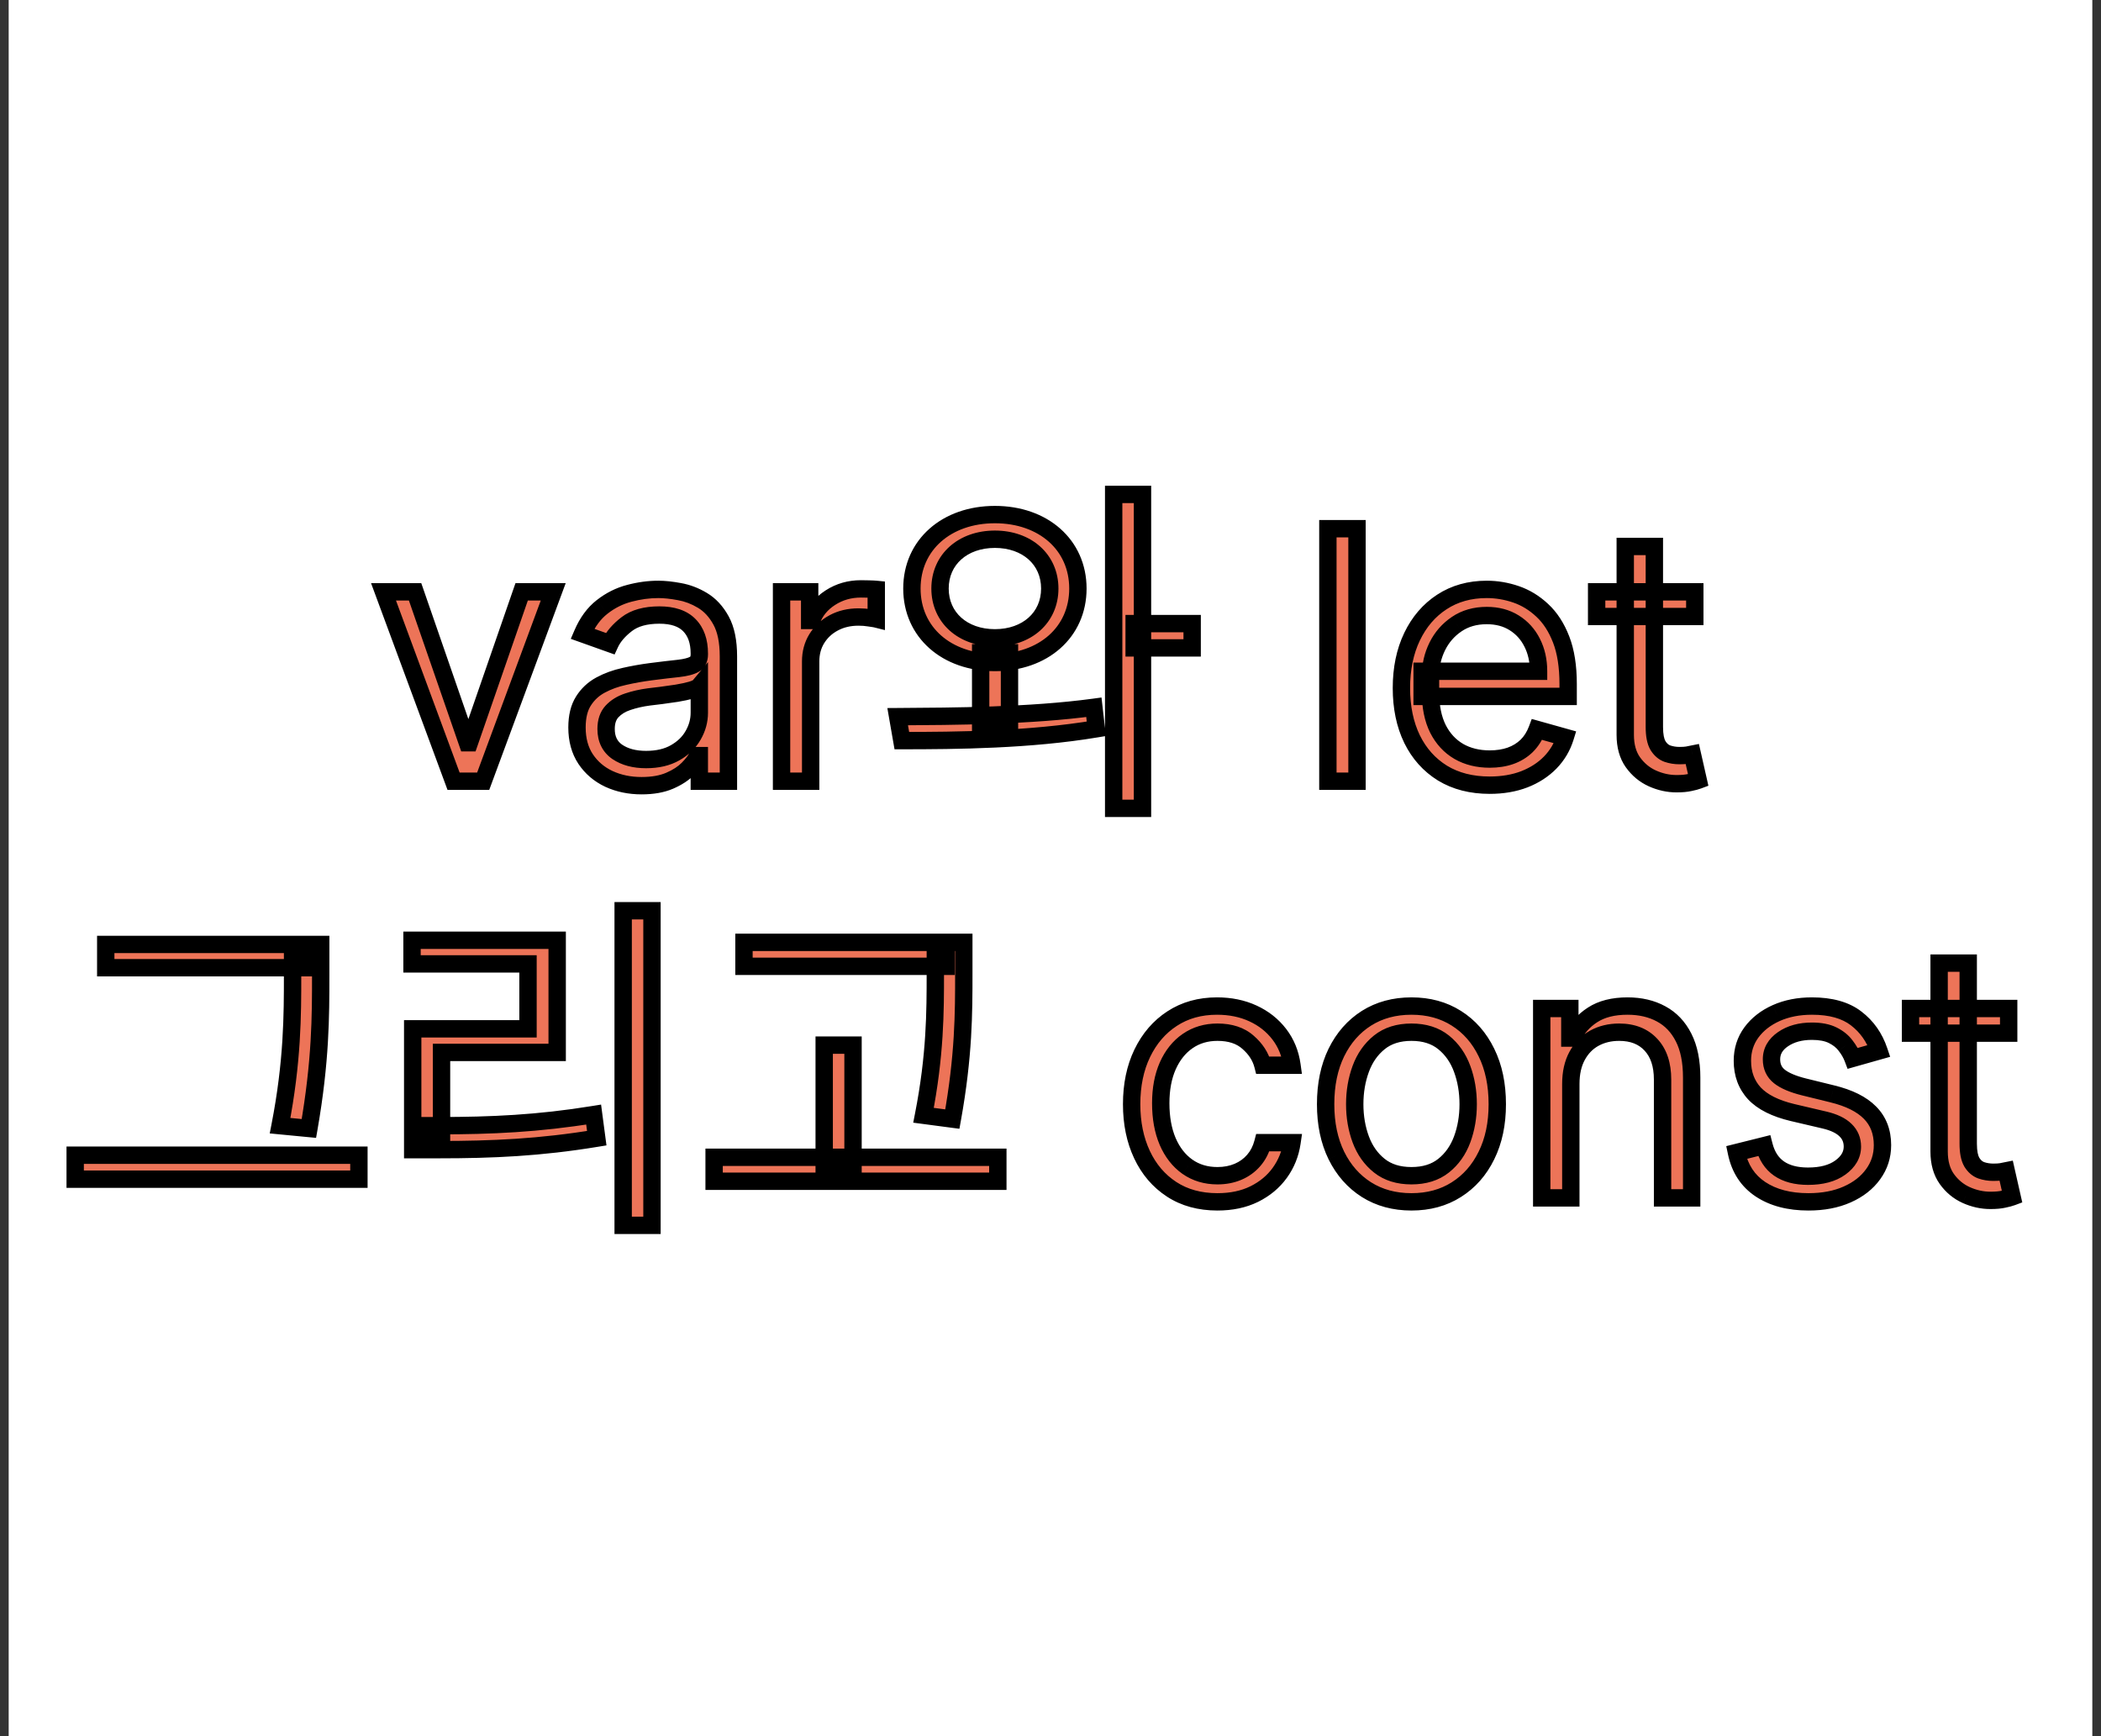 <svg width="121" height="100" viewBox="0 0 121 100" fill="none" xmlns="http://www.w3.org/2000/svg">
<rect x="0" y="0" width="121" height="100" fill="#333333" stroke="none"/>
<path d="M0.5 0H120.5V100H0.5V0Z" fill="white"/>
<mask id="path-2-outside-1_150_20" maskUnits="userSpaceOnUse" x="3" y="27" width="114" height="45" fill="black">
<rect fill="white" x="3" y="27" width="114" height="45"/>
<path d="M31.861 34.091L27.827 45H26.122L22.088 34.091H23.906L26.918 42.784H27.031L30.043 34.091H31.861ZM36.951 45.256C36.26 45.256 35.633 45.126 35.069 44.865C34.506 44.6 34.058 44.219 33.727 43.722C33.395 43.22 33.23 42.614 33.23 41.903C33.23 41.278 33.353 40.772 33.599 40.383C33.845 39.99 34.174 39.683 34.586 39.46C34.998 39.238 35.453 39.072 35.95 38.963C36.452 38.849 36.956 38.76 37.463 38.693C38.126 38.608 38.663 38.544 39.075 38.501C39.492 38.454 39.795 38.376 39.984 38.267C40.178 38.158 40.275 37.969 40.275 37.699V37.642C40.275 36.941 40.084 36.397 39.7 36.008C39.321 35.62 38.746 35.426 37.974 35.426C37.174 35.426 36.547 35.601 36.092 35.952C35.637 36.302 35.318 36.676 35.133 37.074L33.542 36.506C33.826 35.843 34.205 35.327 34.679 34.957C35.157 34.583 35.678 34.323 36.241 34.176C36.809 34.025 37.368 33.949 37.917 33.949C38.268 33.949 38.67 33.992 39.125 34.077C39.584 34.157 40.027 34.325 40.453 34.581C40.884 34.837 41.241 35.222 41.525 35.739C41.809 36.255 41.951 36.946 41.951 37.812V45H40.275V43.523H40.19C40.076 43.76 39.887 44.013 39.622 44.283C39.357 44.553 39.004 44.782 38.564 44.972C38.123 45.161 37.586 45.256 36.951 45.256ZM37.207 43.75C37.87 43.75 38.429 43.62 38.883 43.359C39.342 43.099 39.688 42.763 39.92 42.351C40.157 41.939 40.275 41.506 40.275 41.051V39.517C40.204 39.602 40.048 39.68 39.806 39.751C39.57 39.818 39.295 39.877 38.983 39.929C38.675 39.976 38.374 40.019 38.081 40.057C37.792 40.09 37.557 40.118 37.377 40.142C36.942 40.199 36.535 40.291 36.156 40.419C35.782 40.542 35.479 40.729 35.247 40.98C35.02 41.226 34.906 41.562 34.906 41.989C34.906 42.571 35.121 43.011 35.552 43.31C35.988 43.603 36.539 43.75 37.207 43.75ZM45.011 45V34.091H46.63V35.739H46.744C46.943 35.199 47.302 34.761 47.823 34.425C48.344 34.089 48.931 33.92 49.584 33.92C49.708 33.92 49.861 33.923 50.046 33.928C50.231 33.932 50.37 33.939 50.465 33.949V35.653C50.408 35.639 50.278 35.618 50.075 35.59C49.876 35.556 49.665 35.54 49.443 35.54C48.912 35.54 48.439 35.651 48.022 35.874C47.61 36.091 47.283 36.394 47.042 36.783C46.805 37.166 46.687 37.604 46.687 38.097V45H45.011ZM56.478 37.6H58.138V41.92H56.478V37.6ZM57.298 29.64C60.078 29.64 62.078 31.38 62.078 33.9C62.078 36.42 60.078 38.16 57.298 38.16C54.518 38.16 52.518 36.42 52.518 33.9C52.518 31.38 54.518 29.64 57.298 29.64ZM57.298 31.06C55.458 31.06 54.138 32.22 54.138 33.9C54.138 35.58 55.458 36.74 57.298 36.74C59.138 36.74 60.458 35.58 60.458 33.9C60.458 32.22 59.138 31.06 57.298 31.06ZM64.138 28.48H65.798V46.56H64.138V28.48ZM65.318 35.92H68.658V37.32H65.318V35.92ZM51.938 42.66L51.698 41.28C54.958 41.26 59.318 41.24 62.998 40.74L63.138 41.98C59.318 42.62 55.098 42.66 51.938 42.66ZM78.152 30.454V45H76.475V30.454H78.152ZM85.796 45.227C84.744 45.227 83.838 44.995 83.075 44.531C82.318 44.062 81.733 43.409 81.321 42.571C80.914 41.728 80.71 40.748 80.71 39.631C80.71 38.513 80.914 37.528 81.321 36.676C81.733 35.819 82.306 35.151 83.04 34.673C83.778 34.19 84.64 33.949 85.625 33.949C86.193 33.949 86.754 34.044 87.308 34.233C87.862 34.422 88.367 34.73 88.821 35.156C89.276 35.578 89.638 36.136 89.908 36.832C90.178 37.528 90.312 38.385 90.312 39.403V40.114H81.903V38.665H88.608C88.608 38.049 88.485 37.5 88.239 37.017C87.997 36.534 87.651 36.153 87.202 35.874C86.757 35.594 86.231 35.455 85.625 35.455C84.957 35.455 84.38 35.62 83.892 35.952C83.409 36.278 83.037 36.705 82.777 37.23C82.517 37.756 82.386 38.319 82.386 38.92V39.886C82.386 40.71 82.528 41.409 82.812 41.981C83.101 42.55 83.501 42.983 84.013 43.281C84.524 43.575 85.118 43.722 85.796 43.722C86.236 43.722 86.633 43.66 86.989 43.537C87.349 43.409 87.659 43.22 87.919 42.969C88.18 42.713 88.381 42.396 88.523 42.017L90.142 42.472C89.972 43.021 89.685 43.504 89.283 43.92C88.88 44.332 88.383 44.654 87.791 44.886C87.199 45.114 86.534 45.227 85.796 45.227ZM97.606 34.091V35.511H91.953V34.091H97.606ZM93.601 31.477H95.277V41.875C95.277 42.349 95.346 42.704 95.483 42.94C95.625 43.172 95.805 43.329 96.023 43.409C96.245 43.485 96.48 43.523 96.726 43.523C96.91 43.523 97.062 43.513 97.18 43.494C97.299 43.471 97.394 43.452 97.465 43.438L97.805 44.943C97.692 44.986 97.533 45.028 97.329 45.071C97.126 45.118 96.868 45.142 96.555 45.142C96.082 45.142 95.618 45.04 95.163 44.837C94.713 44.633 94.34 44.323 94.041 43.906C93.748 43.49 93.601 42.964 93.601 42.33V31.477ZM6.09 54.4H17.73V55.74H6.09V54.4ZM4.33 66.54H20.67V67.92H4.33V66.54ZM16.85 54.4H18.47V56.2C18.47 58.52 18.47 61.1 17.79 65L16.13 64.84C16.85 61.14 16.85 58.44 16.85 56.2V54.4ZM35.889 52.46H37.548V70.58H35.889V52.46ZM23.768 64.84H25.268C28.288 64.84 30.988 64.72 34.188 64.2L34.368 65.56C31.088 66.1 28.369 66.22 25.268 66.22H23.768V64.84ZM23.729 54.16H32.089V60.62H25.428V65.36H23.768V59.26H30.409V55.52H23.729V54.16ZM42.847 54.28H54.487V55.66H42.847V54.28ZM41.127 66.66H57.467V68.04H41.127V66.66ZM47.467 60.2H49.127V67.34H47.467V60.2ZM53.867 54.28H55.507V56.08C55.507 58.32 55.507 60.8 54.847 64.46L53.187 64.24C53.867 60.78 53.867 58.24 53.867 56.08V54.28ZM70.116 69.227C69.094 69.227 68.213 68.986 67.474 68.503C66.736 68.02 66.167 67.355 65.77 66.507C65.372 65.66 65.173 64.691 65.173 63.602C65.173 62.494 65.377 61.517 65.784 60.669C66.196 59.817 66.769 59.151 67.503 58.673C68.241 58.19 69.103 57.949 70.088 57.949C70.855 57.949 71.546 58.091 72.162 58.375C72.777 58.659 73.281 59.057 73.674 59.568C74.067 60.08 74.311 60.676 74.406 61.358H72.73C72.602 60.861 72.318 60.42 71.878 60.037C71.442 59.649 70.855 59.455 70.116 59.455C69.463 59.455 68.89 59.625 68.397 59.966C67.91 60.302 67.529 60.778 67.254 61.394C66.984 62.004 66.849 62.722 66.849 63.545C66.849 64.388 66.982 65.122 67.247 65.747C67.517 66.372 67.896 66.858 68.383 67.203C68.876 67.549 69.453 67.722 70.116 67.722C70.552 67.722 70.947 67.646 71.302 67.494C71.657 67.343 71.958 67.125 72.204 66.841C72.451 66.557 72.626 66.216 72.73 65.818H74.406C74.311 66.462 74.077 67.042 73.703 67.558C73.334 68.07 72.844 68.477 72.233 68.78C71.627 69.078 70.921 69.227 70.116 69.227ZM81.288 69.227C80.303 69.227 79.439 68.993 78.696 68.524C77.957 68.055 77.38 67.4 76.963 66.557C76.551 65.714 76.345 64.729 76.345 63.602C76.345 62.466 76.551 61.474 76.963 60.626C77.38 59.779 77.957 59.121 78.696 58.652C79.439 58.183 80.303 57.949 81.288 57.949C82.273 57.949 83.135 58.183 83.873 58.652C84.617 59.121 85.194 59.779 85.606 60.626C86.023 61.474 86.231 62.466 86.231 63.602C86.231 64.729 86.023 65.714 85.606 66.557C85.194 67.4 84.617 68.055 83.873 68.524C83.135 68.993 82.273 69.227 81.288 69.227ZM81.288 67.722C82.036 67.722 82.652 67.53 83.135 67.146C83.618 66.763 83.975 66.258 84.207 65.633C84.439 65.008 84.555 64.331 84.555 63.602C84.555 62.873 84.439 62.194 84.207 61.564C83.975 60.934 83.618 60.425 83.135 60.037C82.652 59.649 82.036 59.455 81.288 59.455C80.54 59.455 79.924 59.649 79.442 60.037C78.959 60.425 78.601 60.934 78.369 61.564C78.137 62.194 78.021 62.873 78.021 63.602C78.021 64.331 78.137 65.008 78.369 65.633C78.601 66.258 78.959 66.763 79.442 67.146C79.924 67.53 80.54 67.722 81.288 67.722ZM90.466 62.438V69H88.79V58.091H90.409V59.795H90.551C90.807 59.242 91.195 58.796 91.716 58.46C92.237 58.119 92.909 57.949 93.733 57.949C94.472 57.949 95.118 58.1 95.672 58.403C96.226 58.702 96.657 59.156 96.965 59.767C97.272 60.373 97.426 61.14 97.426 62.068V69H95.75V62.182C95.75 61.325 95.528 60.657 95.083 60.179C94.638 59.696 94.027 59.455 93.25 59.455C92.715 59.455 92.237 59.571 91.816 59.803C91.399 60.035 91.07 60.373 90.828 60.818C90.587 61.263 90.466 61.803 90.466 62.438ZM108.216 60.534L106.711 60.96C106.616 60.709 106.476 60.465 106.292 60.229C106.112 59.987 105.866 59.788 105.553 59.632C105.241 59.476 104.84 59.398 104.353 59.398C103.685 59.398 103.129 59.552 102.684 59.859C102.243 60.162 102.023 60.548 102.023 61.017C102.023 61.434 102.175 61.763 102.478 62.004C102.781 62.246 103.254 62.447 103.898 62.608L105.518 63.006C106.493 63.242 107.22 63.605 107.698 64.092C108.176 64.575 108.415 65.198 108.415 65.96C108.415 66.585 108.235 67.144 107.876 67.636C107.52 68.129 107.023 68.517 106.384 68.801C105.745 69.085 105.001 69.227 104.154 69.227C103.041 69.227 102.12 68.986 101.391 68.503C100.662 68.02 100.2 67.314 100.006 66.386L101.597 65.989C101.749 66.576 102.035 67.016 102.456 67.31C102.883 67.603 103.439 67.75 104.126 67.75C104.907 67.75 105.527 67.584 105.986 67.253C106.45 66.917 106.682 66.514 106.682 66.046C106.682 65.667 106.55 65.349 106.285 65.094C106.019 64.833 105.612 64.639 105.063 64.511L103.245 64.085C102.246 63.849 101.512 63.481 101.043 62.984C100.579 62.483 100.347 61.855 100.347 61.102C100.347 60.487 100.52 59.942 100.866 59.469C101.216 58.995 101.692 58.624 102.293 58.354C102.899 58.084 103.586 57.949 104.353 57.949C105.432 57.949 106.28 58.186 106.895 58.659C107.516 59.133 107.956 59.758 108.216 60.534ZM115.683 58.091V59.511H110.029V58.091H115.683ZM111.677 55.477H113.353V65.875C113.353 66.349 113.422 66.704 113.559 66.94C113.701 67.172 113.881 67.329 114.099 67.409C114.321 67.485 114.556 67.523 114.802 67.523C114.987 67.523 115.138 67.513 115.257 67.494C115.375 67.471 115.47 67.452 115.541 67.438L115.882 68.943C115.768 68.986 115.609 69.028 115.406 69.071C115.202 69.118 114.944 69.142 114.632 69.142C114.158 69.142 113.694 69.04 113.24 68.837C112.79 68.633 112.416 68.323 112.117 67.906C111.824 67.49 111.677 66.964 111.677 66.329V55.477Z"/>
</mask>
<path d="M31.861 34.091L27.827 45H26.122L22.088 34.091H23.906L26.918 42.784H27.031L30.043 34.091H31.861ZM36.951 45.256C36.26 45.256 35.633 45.126 35.069 44.865C34.506 44.6 34.058 44.219 33.727 43.722C33.395 43.22 33.23 42.614 33.23 41.903C33.23 41.278 33.353 40.772 33.599 40.383C33.845 39.99 34.174 39.683 34.586 39.46C34.998 39.238 35.453 39.072 35.95 38.963C36.452 38.849 36.956 38.76 37.463 38.693C38.126 38.608 38.663 38.544 39.075 38.501C39.492 38.454 39.795 38.376 39.984 38.267C40.178 38.158 40.275 37.969 40.275 37.699V37.642C40.275 36.941 40.084 36.397 39.7 36.008C39.321 35.62 38.746 35.426 37.974 35.426C37.174 35.426 36.547 35.601 36.092 35.952C35.637 36.302 35.318 36.676 35.133 37.074L33.542 36.506C33.826 35.843 34.205 35.327 34.679 34.957C35.157 34.583 35.678 34.323 36.241 34.176C36.809 34.025 37.368 33.949 37.917 33.949C38.268 33.949 38.67 33.992 39.125 34.077C39.584 34.157 40.027 34.325 40.453 34.581C40.884 34.837 41.241 35.222 41.525 35.739C41.809 36.255 41.951 36.946 41.951 37.812V45H40.275V43.523H40.19C40.076 43.76 39.887 44.013 39.622 44.283C39.357 44.553 39.004 44.782 38.564 44.972C38.123 45.161 37.586 45.256 36.951 45.256ZM37.207 43.75C37.87 43.75 38.429 43.62 38.883 43.359C39.342 43.099 39.688 42.763 39.92 42.351C40.157 41.939 40.275 41.506 40.275 41.051V39.517C40.204 39.602 40.048 39.68 39.806 39.751C39.57 39.818 39.295 39.877 38.983 39.929C38.675 39.976 38.374 40.019 38.081 40.057C37.792 40.09 37.557 40.118 37.377 40.142C36.942 40.199 36.535 40.291 36.156 40.419C35.782 40.542 35.479 40.729 35.247 40.98C35.02 41.226 34.906 41.562 34.906 41.989C34.906 42.571 35.121 43.011 35.552 43.31C35.988 43.603 36.539 43.75 37.207 43.75ZM45.011 45V34.091H46.63V35.739H46.744C46.943 35.199 47.302 34.761 47.823 34.425C48.344 34.089 48.931 33.92 49.584 33.92C49.708 33.92 49.861 33.923 50.046 33.928C50.231 33.932 50.37 33.939 50.465 33.949V35.653C50.408 35.639 50.278 35.618 50.075 35.59C49.876 35.556 49.665 35.54 49.443 35.54C48.912 35.54 48.439 35.651 48.022 35.874C47.61 36.091 47.283 36.394 47.042 36.783C46.805 37.166 46.687 37.604 46.687 38.097V45H45.011ZM56.478 37.6H58.138V41.92H56.478V37.6ZM57.298 29.64C60.078 29.64 62.078 31.38 62.078 33.9C62.078 36.42 60.078 38.16 57.298 38.16C54.518 38.16 52.518 36.42 52.518 33.9C52.518 31.38 54.518 29.64 57.298 29.64ZM57.298 31.06C55.458 31.06 54.138 32.22 54.138 33.9C54.138 35.58 55.458 36.74 57.298 36.74C59.138 36.74 60.458 35.58 60.458 33.9C60.458 32.22 59.138 31.06 57.298 31.06ZM64.138 28.48H65.798V46.56H64.138V28.48ZM65.318 35.92H68.658V37.32H65.318V35.92ZM51.938 42.66L51.698 41.28C54.958 41.26 59.318 41.24 62.998 40.74L63.138 41.98C59.318 42.62 55.098 42.66 51.938 42.66ZM78.152 30.454V45H76.475V30.454H78.152ZM85.796 45.227C84.744 45.227 83.838 44.995 83.075 44.531C82.318 44.062 81.733 43.409 81.321 42.571C80.914 41.728 80.71 40.748 80.71 39.631C80.71 38.513 80.914 37.528 81.321 36.676C81.733 35.819 82.306 35.151 83.04 34.673C83.778 34.19 84.64 33.949 85.625 33.949C86.193 33.949 86.754 34.044 87.308 34.233C87.862 34.422 88.367 34.73 88.821 35.156C89.276 35.578 89.638 36.136 89.908 36.832C90.178 37.528 90.312 38.385 90.312 39.403V40.114H81.903V38.665H88.608C88.608 38.049 88.485 37.5 88.239 37.017C87.997 36.534 87.651 36.153 87.202 35.874C86.757 35.594 86.231 35.455 85.625 35.455C84.957 35.455 84.38 35.62 83.892 35.952C83.409 36.278 83.037 36.705 82.777 37.23C82.517 37.756 82.386 38.319 82.386 38.92V39.886C82.386 40.71 82.528 41.409 82.812 41.981C83.101 42.55 83.501 42.983 84.013 43.281C84.524 43.575 85.118 43.722 85.796 43.722C86.236 43.722 86.633 43.66 86.989 43.537C87.349 43.409 87.659 43.22 87.919 42.969C88.18 42.713 88.381 42.396 88.523 42.017L90.142 42.472C89.972 43.021 89.685 43.504 89.283 43.92C88.88 44.332 88.383 44.654 87.791 44.886C87.199 45.114 86.534 45.227 85.796 45.227ZM97.606 34.091V35.511H91.953V34.091H97.606ZM93.601 31.477H95.277V41.875C95.277 42.349 95.346 42.704 95.483 42.94C95.625 43.172 95.805 43.329 96.023 43.409C96.245 43.485 96.48 43.523 96.726 43.523C96.91 43.523 97.062 43.513 97.18 43.494C97.299 43.471 97.394 43.452 97.465 43.438L97.805 44.943C97.692 44.986 97.533 45.028 97.329 45.071C97.126 45.118 96.868 45.142 96.555 45.142C96.082 45.142 95.618 45.04 95.163 44.837C94.713 44.633 94.34 44.323 94.041 43.906C93.748 43.49 93.601 42.964 93.601 42.33V31.477ZM6.09 54.4H17.73V55.74H6.09V54.4ZM4.33 66.54H20.67V67.92H4.33V66.54ZM16.85 54.4H18.47V56.2C18.47 58.52 18.47 61.1 17.79 65L16.13 64.84C16.85 61.14 16.85 58.44 16.85 56.2V54.4ZM35.889 52.46H37.548V70.58H35.889V52.46ZM23.768 64.84H25.268C28.288 64.84 30.988 64.72 34.188 64.2L34.368 65.56C31.088 66.1 28.369 66.22 25.268 66.22H23.768V64.84ZM23.729 54.16H32.089V60.62H25.428V65.36H23.768V59.26H30.409V55.52H23.729V54.16ZM42.847 54.28H54.487V55.66H42.847V54.28ZM41.127 66.66H57.467V68.04H41.127V66.66ZM47.467 60.2H49.127V67.34H47.467V60.2ZM53.867 54.28H55.507V56.08C55.507 58.32 55.507 60.8 54.847 64.46L53.187 64.24C53.867 60.78 53.867 58.24 53.867 56.08V54.28ZM70.116 69.227C69.094 69.227 68.213 68.986 67.474 68.503C66.736 68.02 66.167 67.355 65.77 66.507C65.372 65.66 65.173 64.691 65.173 63.602C65.173 62.494 65.377 61.517 65.784 60.669C66.196 59.817 66.769 59.151 67.503 58.673C68.241 58.19 69.103 57.949 70.088 57.949C70.855 57.949 71.546 58.091 72.162 58.375C72.777 58.659 73.281 59.057 73.674 59.568C74.067 60.08 74.311 60.676 74.406 61.358H72.73C72.602 60.861 72.318 60.42 71.878 60.037C71.442 59.649 70.855 59.455 70.116 59.455C69.463 59.455 68.89 59.625 68.397 59.966C67.91 60.302 67.529 60.778 67.254 61.394C66.984 62.004 66.849 62.722 66.849 63.545C66.849 64.388 66.982 65.122 67.247 65.747C67.517 66.372 67.896 66.858 68.383 67.203C68.876 67.549 69.453 67.722 70.116 67.722C70.552 67.722 70.947 67.646 71.302 67.494C71.657 67.343 71.958 67.125 72.204 66.841C72.451 66.557 72.626 66.216 72.73 65.818H74.406C74.311 66.462 74.077 67.042 73.703 67.558C73.334 68.07 72.844 68.477 72.233 68.78C71.627 69.078 70.921 69.227 70.116 69.227ZM81.288 69.227C80.303 69.227 79.439 68.993 78.696 68.524C77.957 68.055 77.38 67.4 76.963 66.557C76.551 65.714 76.345 64.729 76.345 63.602C76.345 62.466 76.551 61.474 76.963 60.626C77.38 59.779 77.957 59.121 78.696 58.652C79.439 58.183 80.303 57.949 81.288 57.949C82.273 57.949 83.135 58.183 83.873 58.652C84.617 59.121 85.194 59.779 85.606 60.626C86.023 61.474 86.231 62.466 86.231 63.602C86.231 64.729 86.023 65.714 85.606 66.557C85.194 67.4 84.617 68.055 83.873 68.524C83.135 68.993 82.273 69.227 81.288 69.227ZM81.288 67.722C82.036 67.722 82.652 67.53 83.135 67.146C83.618 66.763 83.975 66.258 84.207 65.633C84.439 65.008 84.555 64.331 84.555 63.602C84.555 62.873 84.439 62.194 84.207 61.564C83.975 60.934 83.618 60.425 83.135 60.037C82.652 59.649 82.036 59.455 81.288 59.455C80.54 59.455 79.924 59.649 79.442 60.037C78.959 60.425 78.601 60.934 78.369 61.564C78.137 62.194 78.021 62.873 78.021 63.602C78.021 64.331 78.137 65.008 78.369 65.633C78.601 66.258 78.959 66.763 79.442 67.146C79.924 67.53 80.54 67.722 81.288 67.722ZM90.466 62.438V69H88.79V58.091H90.409V59.795H90.551C90.807 59.242 91.195 58.796 91.716 58.46C92.237 58.119 92.909 57.949 93.733 57.949C94.472 57.949 95.118 58.1 95.672 58.403C96.226 58.702 96.657 59.156 96.965 59.767C97.272 60.373 97.426 61.14 97.426 62.068V69H95.75V62.182C95.75 61.325 95.528 60.657 95.083 60.179C94.638 59.696 94.027 59.455 93.25 59.455C92.715 59.455 92.237 59.571 91.816 59.803C91.399 60.035 91.07 60.373 90.828 60.818C90.587 61.263 90.466 61.803 90.466 62.438ZM108.216 60.534L106.711 60.96C106.616 60.709 106.476 60.465 106.292 60.229C106.112 59.987 105.866 59.788 105.553 59.632C105.241 59.476 104.84 59.398 104.353 59.398C103.685 59.398 103.129 59.552 102.684 59.859C102.243 60.162 102.023 60.548 102.023 61.017C102.023 61.434 102.175 61.763 102.478 62.004C102.781 62.246 103.254 62.447 103.898 62.608L105.518 63.006C106.493 63.242 107.22 63.605 107.698 64.092C108.176 64.575 108.415 65.198 108.415 65.96C108.415 66.585 108.235 67.144 107.876 67.636C107.52 68.129 107.023 68.517 106.384 68.801C105.745 69.085 105.001 69.227 104.154 69.227C103.041 69.227 102.12 68.986 101.391 68.503C100.662 68.02 100.2 67.314 100.006 66.386L101.597 65.989C101.749 66.576 102.035 67.016 102.456 67.31C102.883 67.603 103.439 67.75 104.126 67.75C104.907 67.75 105.527 67.584 105.986 67.253C106.45 66.917 106.682 66.514 106.682 66.046C106.682 65.667 106.55 65.349 106.285 65.094C106.019 64.833 105.612 64.639 105.063 64.511L103.245 64.085C102.246 63.849 101.512 63.481 101.043 62.984C100.579 62.483 100.347 61.855 100.347 61.102C100.347 60.487 100.52 59.942 100.866 59.469C101.216 58.995 101.692 58.624 102.293 58.354C102.899 58.084 103.586 57.949 104.353 57.949C105.432 57.949 106.28 58.186 106.895 58.659C107.516 59.133 107.956 59.758 108.216 60.534ZM115.683 58.091V59.511H110.029V58.091H115.683ZM111.677 55.477H113.353V65.875C113.353 66.349 113.422 66.704 113.559 66.94C113.701 67.172 113.881 67.329 114.099 67.409C114.321 67.485 114.556 67.523 114.802 67.523C114.987 67.523 115.138 67.513 115.257 67.494C115.375 67.471 115.47 67.452 115.541 67.438L115.882 68.943C115.768 68.986 115.609 69.028 115.406 69.071C115.202 69.118 114.944 69.142 114.632 69.142C114.158 69.142 113.694 69.04 113.24 68.837C112.79 68.633 112.416 68.323 112.117 67.906C111.824 67.49 111.677 66.964 111.677 66.329V55.477Z" fill="#ED7458"/>
<path d="M31.861 34.091L32.33 34.264L32.579 33.591H31.861V34.091ZM27.827 45V45.5H28.175L28.296 45.173L27.827 45ZM26.122 45L25.653 45.173L25.774 45.5H26.122V45ZM22.088 34.091V33.591H21.37L21.619 34.264L22.088 34.091ZM23.906 34.091L24.379 33.927L24.262 33.591H23.906V34.091ZM26.918 42.784L26.445 42.948L26.562 43.284H26.918V42.784ZM27.031 42.784V43.284H27.387L27.504 42.948L27.031 42.784ZM30.043 34.091V33.591H29.687L29.57 33.927L30.043 34.091ZM31.392 33.917L27.358 44.827L28.296 45.173L32.33 34.264L31.392 33.917ZM27.827 44.5H26.122V45.5H27.827V44.5ZM26.591 44.827L22.557 33.917L21.619 34.264L25.653 45.173L26.591 44.827ZM22.088 34.591H23.906V33.591H22.088V34.591ZM23.434 34.255L26.445 42.948L27.39 42.62L24.379 33.927L23.434 34.255ZM26.918 43.284H27.031V42.284H26.918V43.284ZM27.504 42.948L30.515 34.255L29.57 33.927L26.559 42.62L27.504 42.948ZM30.043 34.591H31.861V33.591H30.043V34.591ZM35.069 44.865L34.856 45.318L34.859 45.319L35.069 44.865ZM33.727 43.722L33.31 43.997L33.311 43.999L33.727 43.722ZM33.599 40.383L34.021 40.651L34.023 40.649L33.599 40.383ZM35.95 38.963L36.057 39.452L36.06 39.451L35.95 38.963ZM37.463 38.693L37.399 38.197L37.398 38.197L37.463 38.693ZM39.075 38.501L39.126 38.999L39.131 38.998L39.075 38.501ZM39.984 38.267L39.739 37.831L39.735 37.834L39.984 38.267ZM39.7 36.008L39.342 36.358L39.344 36.36L39.7 36.008ZM36.092 35.952L36.397 36.348L36.397 36.348L36.092 35.952ZM35.133 37.074L34.965 37.545L35.395 37.698L35.587 37.284L35.133 37.074ZM33.542 36.506L33.083 36.309L32.873 36.798L33.374 36.977L33.542 36.506ZM34.679 34.957L34.986 35.352L34.987 35.351L34.679 34.957ZM36.241 34.176L36.367 34.66L36.37 34.659L36.241 34.176ZM39.125 34.077L39.032 34.568L39.038 34.569L39.125 34.077ZM40.453 34.581L40.196 35.01L40.198 35.011L40.453 34.581ZM41.525 35.739L41.087 35.98L41.087 35.98L41.525 35.739ZM41.951 45V45.5H42.451V45H41.951ZM40.275 45H39.775V45.5H40.275V45ZM40.275 43.523H40.775V43.023H40.275V43.523ZM40.19 43.523V43.023H39.875L39.739 43.306L40.19 43.523ZM39.622 44.283L39.978 44.633L39.978 44.633L39.622 44.283ZM38.564 44.972L38.366 44.512L38.366 44.512L38.564 44.972ZM38.883 43.359L38.636 42.924L38.635 42.925L38.883 43.359ZM39.92 42.351L39.487 42.102L39.484 42.105L39.92 42.351ZM40.275 39.517H40.775V38.136L39.891 39.197L40.275 39.517ZM39.806 39.751L39.941 40.233L39.947 40.231L39.806 39.751ZM38.983 39.929L39.059 40.423L39.065 40.422L38.983 39.929ZM38.081 40.057L38.138 40.554L38.145 40.553L38.081 40.057ZM37.377 40.142L37.442 40.638L37.443 40.638L37.377 40.142ZM36.156 40.419L36.312 40.894L36.316 40.893L36.156 40.419ZM35.247 40.98L34.88 40.641L34.879 40.641L35.247 40.98ZM35.552 43.31L35.268 43.721L35.273 43.724L35.552 43.31ZM36.951 44.756C36.324 44.756 35.77 44.638 35.279 44.411L34.859 45.319C35.496 45.613 36.196 45.756 36.951 45.756V44.756ZM35.282 44.413C34.797 44.185 34.422 43.862 34.143 43.444L33.311 43.999C33.695 44.575 34.214 45.015 34.856 45.318L35.282 44.413ZM34.144 43.446C33.876 43.04 33.73 42.534 33.73 41.903H32.73C32.73 42.694 32.915 43.4 33.31 43.997L34.144 43.446ZM33.73 41.903C33.73 41.34 33.841 40.935 34.021 40.651L33.177 40.116C32.865 40.608 32.73 41.217 32.73 41.903H33.73ZM34.023 40.649C34.223 40.33 34.487 40.082 34.824 39.9L34.349 39.02C33.861 39.283 33.468 39.651 33.175 40.118L34.023 40.649ZM34.824 39.9C35.191 39.702 35.601 39.551 36.057 39.452L35.843 38.475C35.304 38.593 34.805 38.774 34.349 39.02L34.824 39.9ZM36.06 39.451C36.547 39.34 37.036 39.253 37.528 39.189L37.398 38.197C36.876 38.266 36.356 38.358 35.84 38.475L36.06 39.451ZM37.526 39.189C38.187 39.104 38.72 39.041 39.126 38.999L39.023 38.004C38.606 38.047 38.064 38.112 37.399 38.197L37.526 39.189ZM39.131 38.998C39.565 38.949 39.952 38.862 40.233 38.7L39.735 37.834C39.637 37.89 39.418 37.959 39.019 38.005L39.131 38.998ZM40.229 38.703C40.617 38.486 40.775 38.104 40.775 37.699H39.775C39.775 37.775 39.761 37.807 39.757 37.815C39.755 37.819 39.754 37.82 39.754 37.821C39.753 37.822 39.749 37.825 39.739 37.831L40.229 38.703ZM40.775 37.699V37.642H39.775V37.699H40.775ZM40.775 37.642C40.775 36.849 40.556 36.163 40.056 35.657L39.344 36.36C39.611 36.63 39.775 37.034 39.775 37.642H40.775ZM40.058 35.659C39.551 35.14 38.823 34.926 37.974 34.926V35.926C38.669 35.926 39.091 36.101 39.342 36.358L40.058 35.659ZM37.974 34.926C37.106 34.926 36.357 35.116 35.787 35.556L36.397 36.348C36.736 36.087 37.242 35.926 37.974 35.926V34.926ZM35.787 35.556C35.288 35.941 34.907 36.374 34.68 36.863L35.587 37.284C35.729 36.978 35.987 36.664 36.397 36.348L35.787 35.556ZM35.301 36.603L33.71 36.035L33.374 36.977L34.965 37.545L35.301 36.603ZM34.002 36.703C34.259 36.102 34.591 35.66 34.986 35.352L34.371 34.563C33.819 34.994 33.393 35.584 33.083 36.309L34.002 36.703ZM34.987 35.351C35.413 35.017 35.873 34.789 36.367 34.66L36.115 33.692C35.483 33.857 34.9 34.149 34.371 34.564L34.987 35.351ZM36.37 34.659C36.899 34.518 37.414 34.449 37.917 34.449V33.449C37.322 33.449 36.719 33.531 36.112 33.693L36.37 34.659ZM37.917 34.449C38.229 34.449 38.599 34.487 39.032 34.568L39.217 33.585C38.741 33.496 38.306 33.449 37.917 33.449V34.449ZM39.038 34.569C39.433 34.638 39.819 34.783 40.196 35.01L40.71 34.152C40.235 33.867 39.734 33.676 39.211 33.584L39.038 34.569ZM40.198 35.011C40.539 35.214 40.839 35.528 41.087 35.98L41.963 35.498C41.644 34.917 41.228 34.46 40.708 34.151L40.198 35.011ZM41.087 35.98C41.316 36.395 41.451 36.993 41.451 37.812H42.451C42.451 36.899 42.303 36.114 41.963 35.498L41.087 35.98ZM41.451 37.812V45H42.451V37.812H41.451ZM41.951 44.5H40.275V45.5H41.951V44.5ZM40.775 45V43.523H39.775V45H40.775ZM40.275 43.023H40.19V44.023H40.275V43.023ZM39.739 43.306C39.657 43.477 39.507 43.686 39.265 43.932L39.978 44.633C40.267 44.34 40.495 44.042 40.641 43.739L39.739 43.306ZM39.265 43.932C39.056 44.145 38.762 44.342 38.366 44.512L38.761 45.431C39.246 45.222 39.657 44.96 39.978 44.633L39.265 43.932ZM38.366 44.512C38.005 44.668 37.539 44.756 36.951 44.756V45.756C37.633 45.756 38.242 45.654 38.761 45.431L38.366 44.512ZM37.207 44.25C37.934 44.25 38.584 44.107 39.132 43.793L38.635 42.925C38.273 43.133 37.806 43.25 37.207 43.25V44.25ZM39.13 43.794C39.659 43.494 40.074 43.096 40.356 42.596L39.484 42.105C39.302 42.429 39.026 42.703 38.636 42.924L39.13 43.794ZM40.354 42.6C40.632 42.116 40.775 41.597 40.775 41.051H39.775C39.775 41.414 39.682 41.762 39.487 42.102L40.354 42.6ZM40.775 41.051V39.517H39.775V41.051H40.775ZM39.891 39.197C39.918 39.165 39.929 39.168 39.881 39.192C39.838 39.214 39.769 39.241 39.665 39.272L39.947 40.231C40.085 40.191 40.215 40.144 40.328 40.087C40.437 40.033 40.562 39.954 40.659 39.837L39.891 39.197ZM39.672 39.27C39.456 39.33 39.2 39.386 38.9 39.436L39.065 40.422C39.39 40.368 39.683 40.305 39.941 40.233L39.672 39.27ZM38.907 39.435C38.603 39.482 38.306 39.524 38.017 39.561L38.145 40.553C38.442 40.514 38.747 40.471 39.059 40.423L38.907 39.435ZM38.024 39.56C37.733 39.593 37.496 39.622 37.312 39.646L37.443 40.638C37.619 40.615 37.85 40.587 38.138 40.554L38.024 39.56ZM37.313 39.646C36.848 39.707 36.409 39.806 35.996 39.945L36.316 40.893C36.661 40.776 37.036 40.691 37.442 40.638L37.313 39.646ZM36 39.944C35.557 40.09 35.178 40.319 34.88 40.641L35.614 41.319C35.78 41.14 36.006 40.995 36.312 40.894L36 39.944ZM34.879 40.641C34.545 41.003 34.406 41.472 34.406 41.989H35.406C35.406 41.653 35.493 41.45 35.614 41.319L34.879 40.641ZM34.406 41.989C34.406 42.714 34.685 43.318 35.268 43.721L35.837 42.899C35.557 42.705 35.406 42.428 35.406 41.989H34.406ZM35.273 43.724C35.811 44.087 36.467 44.25 37.207 44.25V43.25C36.612 43.25 36.165 43.12 35.832 42.895L35.273 43.724ZM45.011 45H44.511V45.5H45.011V45ZM45.011 34.091V33.591H44.511V34.091H45.011ZM46.63 34.091H47.13V33.591H46.63V34.091ZM46.63 35.739H46.13V36.239H46.63V35.739ZM46.744 35.739V36.239H47.092L47.213 35.911L46.744 35.739ZM47.823 34.425L47.552 34.005L47.552 34.005L47.823 34.425ZM50.465 33.949H50.965V33.496L50.515 33.451L50.465 33.949ZM50.465 35.653L50.344 36.139L50.965 36.294V35.653H50.465ZM50.075 35.59L49.992 36.083L50.005 36.085L50.075 35.59ZM48.022 35.874L48.256 36.316L48.258 36.315L48.022 35.874ZM47.042 36.783L46.617 36.519L46.616 36.52L47.042 36.783ZM46.687 45V45.5H47.187V45H46.687ZM45.511 45V34.091H44.511V45H45.511ZM45.011 34.591H46.63V33.591H45.011V34.591ZM46.13 34.091V35.739H47.13V34.091H46.13ZM46.63 36.239H46.744V35.239H46.63V36.239ZM47.213 35.911C47.371 35.481 47.657 35.127 48.094 34.845L47.552 34.005C46.948 34.395 46.514 34.916 46.274 35.566L47.213 35.911ZM48.094 34.845C48.53 34.564 49.022 34.42 49.584 34.42V33.42C48.84 33.42 48.158 33.613 47.552 34.005L48.094 34.845ZM49.584 34.42C49.702 34.42 49.851 34.423 50.033 34.427L50.059 33.428C49.872 33.423 49.713 33.42 49.584 33.42V34.42ZM50.033 34.427C50.215 34.432 50.34 34.439 50.415 34.446L50.515 33.451C50.401 33.44 50.247 33.432 50.059 33.428L50.033 34.427ZM49.965 33.949V35.653H50.965V33.949H49.965ZM50.587 35.168C50.499 35.146 50.34 35.122 50.144 35.094L50.005 36.085C50.105 36.099 50.184 36.11 50.244 36.12C50.274 36.125 50.298 36.129 50.316 36.133C50.325 36.134 50.331 36.136 50.337 36.137C50.342 36.138 50.344 36.139 50.344 36.139L50.587 35.168ZM50.157 35.096C49.928 35.058 49.69 35.04 49.443 35.04V36.04C49.64 36.04 49.823 36.054 49.992 36.083L50.157 35.096ZM49.443 35.04C48.84 35.04 48.284 35.167 47.786 35.432L48.258 36.315C48.593 36.135 48.984 36.04 49.443 36.04V35.04ZM47.788 35.432C47.3 35.69 46.907 36.054 46.617 36.519L47.467 37.047C47.66 36.735 47.92 36.493 48.256 36.316L47.788 35.432ZM46.616 36.52C46.327 36.99 46.187 37.52 46.187 38.097H47.187C47.187 37.688 47.284 37.343 47.467 37.045L46.616 36.52ZM46.187 38.097V45H47.187V38.097H46.187ZM46.687 44.5H45.011V45.5H46.687V44.5ZM56.478 37.6V37.1H55.978V37.6H56.478ZM58.138 37.6H58.638V37.1H58.138V37.6ZM58.138 41.92V42.42H58.638V41.92H58.138ZM56.478 41.92H55.978V42.42H56.478V41.92ZM64.138 28.48V27.98H63.638V28.48H64.138ZM65.798 28.48H66.298V27.98H65.798V28.48ZM65.798 46.56V47.06H66.298V46.56H65.798ZM64.138 46.56H63.638V47.06H64.138V46.56ZM65.318 35.92V35.42H64.818V35.92H65.318ZM68.658 35.92H69.158V35.42H68.658V35.92ZM68.658 37.32V37.82H69.158V37.32H68.658ZM65.318 37.32H64.818V37.82H65.318V37.32ZM51.938 42.66L51.445 42.746L51.517 43.16H51.938V42.66ZM51.698 41.28L51.695 40.78L51.104 40.784L51.205 41.366L51.698 41.28ZM62.998 40.74L63.495 40.684L63.437 40.176L62.931 40.245L62.998 40.74ZM63.138 41.98L63.221 42.473L63.688 42.395L63.635 41.924L63.138 41.98ZM56.478 38.1H58.138V37.1H56.478V38.1ZM57.638 37.6V41.92H58.638V37.6H57.638ZM58.138 41.42H56.478V42.42H58.138V41.42ZM56.978 41.92V37.6H55.978V41.92H56.978ZM57.298 30.14C58.585 30.14 59.656 30.542 60.399 31.199C61.138 31.853 61.578 32.781 61.578 33.9H62.578C62.578 32.499 62.018 31.297 61.062 30.451C60.11 29.608 58.791 29.14 57.298 29.14V30.14ZM61.578 33.9C61.578 35.019 61.138 35.947 60.399 36.601C59.656 37.258 58.585 37.66 57.298 37.66V38.66C58.791 38.66 60.11 38.192 61.062 37.349C62.018 36.503 62.578 35.301 62.578 33.9H61.578ZM57.298 37.66C56.011 37.66 54.94 37.258 54.197 36.601C53.458 35.947 53.018 35.019 53.018 33.9H52.018C52.018 35.301 52.578 36.503 53.534 37.349C54.486 38.192 55.805 38.66 57.298 38.66V37.66ZM53.018 33.9C53.018 32.781 53.458 31.853 54.197 31.199C54.94 30.542 56.011 30.14 57.298 30.14V29.14C55.805 29.14 54.486 29.608 53.534 30.451C52.578 31.297 52.018 32.499 52.018 33.9H53.018ZM57.298 30.56C56.274 30.56 55.359 30.884 54.695 31.477C54.026 32.074 53.638 32.921 53.638 33.9H54.638C54.638 33.199 54.91 32.626 55.361 32.223C55.816 31.816 56.482 31.56 57.298 31.56V30.56ZM53.638 33.9C53.638 34.879 54.026 35.726 54.695 36.323C55.359 36.916 56.274 37.24 57.298 37.24V36.24C56.482 36.24 55.816 35.984 55.361 35.577C54.91 35.174 54.638 34.601 54.638 33.9H53.638ZM57.298 37.24C58.322 37.24 59.236 36.916 59.901 36.323C60.57 35.726 60.958 34.879 60.958 33.9H59.958C59.958 34.601 59.686 35.174 59.235 35.577C58.779 35.984 58.114 36.24 57.298 36.24V37.24ZM60.958 33.9C60.958 32.921 60.57 32.074 59.901 31.477C59.236 30.884 58.322 30.56 57.298 30.56V31.56C58.114 31.56 58.779 31.816 59.235 32.223C59.686 32.626 59.958 33.199 59.958 33.9H60.958ZM64.138 28.98H65.798V27.98H64.138V28.98ZM65.298 28.48V46.56H66.298V28.48H65.298ZM65.798 46.06H64.138V47.06H65.798V46.06ZM64.638 46.56V28.48H63.638V46.56H64.638ZM65.318 36.42H68.658V35.42H65.318V36.42ZM68.158 35.92V37.32H69.158V35.92H68.158ZM68.658 36.82H65.318V37.82H68.658V36.82ZM65.818 37.32V35.92H64.818V37.32H65.818ZM52.431 42.574L52.191 41.194L51.205 41.366L51.445 42.746L52.431 42.574ZM51.701 41.78C54.953 41.76 59.347 41.741 63.065 41.235L62.931 40.245C59.289 40.739 54.963 40.76 51.695 40.78L51.701 41.78ZM62.501 40.796L62.641 42.036L63.635 41.924L63.495 40.684L62.501 40.796ZM63.055 41.487C59.281 42.119 55.1 42.16 51.938 42.16V43.16C55.096 43.16 59.355 43.121 63.221 42.473L63.055 41.487ZM78.152 30.454H78.652V29.954H78.152V30.454ZM78.152 45V45.5H78.652V45H78.152ZM76.475 45H75.975V45.5H76.475V45ZM76.475 30.454V29.954H75.975V30.454H76.475ZM77.652 30.454V45H78.652V30.454H77.652ZM78.152 44.5H76.475V45.5H78.152V44.5ZM76.975 45V30.454H75.975V45H76.975ZM76.475 30.954H78.152V29.954H76.475V30.954ZM83.075 44.531L82.812 44.956L82.815 44.958L83.075 44.531ZM81.321 42.571L80.871 42.788L80.872 42.792L81.321 42.571ZM81.321 36.676L80.87 36.459L80.87 36.461L81.321 36.676ZM83.04 34.673L83.313 35.092L83.313 35.092L83.04 34.673ZM87.308 34.233L87.47 33.76L87.47 33.76L87.308 34.233ZM88.821 35.156L88.479 35.521L88.481 35.523L88.821 35.156ZM89.908 36.832L90.374 36.652L90.374 36.652L89.908 36.832ZM90.312 40.114V40.614H90.812V40.114H90.312ZM81.903 40.114H81.403V40.614H81.903V40.114ZM81.903 38.665V38.165H81.403V38.665H81.903ZM88.608 38.665V39.165H89.108V38.665H88.608ZM88.239 37.017L87.791 37.241L87.793 37.244L88.239 37.017ZM87.202 35.874L86.936 36.297L86.938 36.298L87.202 35.874ZM83.892 35.952L84.172 36.366L84.173 36.365L83.892 35.952ZM82.777 37.23L82.329 37.008L82.329 37.008L82.777 37.23ZM82.812 41.981L82.365 42.204L82.367 42.208L82.812 41.981ZM84.013 43.281L83.761 43.713L83.764 43.715L84.013 43.281ZM86.989 43.537L87.152 44.009L87.156 44.008L86.989 43.537ZM87.919 42.969L88.266 43.329L88.269 43.325L87.919 42.969ZM88.523 42.017L88.658 41.536L88.216 41.412L88.055 41.842L88.523 42.017ZM90.142 42.472L90.62 42.62L90.772 42.129L90.277 41.99L90.142 42.472ZM89.283 43.92L89.64 44.27L89.642 44.268L89.283 43.92ZM87.791 44.886L87.97 45.353L87.974 45.352L87.791 44.886ZM85.796 44.727C84.82 44.727 84.006 44.513 83.335 44.104L82.815 44.958C83.669 45.478 84.669 45.727 85.796 45.727V44.727ZM83.338 44.106C82.665 43.689 82.142 43.108 81.77 42.35L80.872 42.792C81.324 43.71 81.971 44.436 82.812 44.956L83.338 44.106ZM81.771 42.353C81.403 41.59 81.21 40.687 81.21 39.631H80.21C80.21 40.809 80.425 41.866 80.871 42.788L81.771 42.353ZM81.21 39.631C81.21 38.574 81.403 37.665 81.772 36.892L80.87 36.461C80.425 37.391 80.21 38.452 80.21 39.631H81.21ZM81.772 36.893C82.147 36.111 82.662 35.516 83.313 35.092L82.767 34.254C81.95 34.787 81.318 35.527 80.87 36.459L81.772 36.893ZM83.313 35.092C83.961 34.668 84.726 34.449 85.625 34.449V33.449C84.555 33.449 83.595 33.713 82.766 34.255L83.313 35.092ZM85.625 34.449C86.136 34.449 86.643 34.534 87.147 34.706L87.47 33.76C86.865 33.553 86.25 33.449 85.625 33.449V34.449ZM87.147 34.706C87.629 34.871 88.073 35.14 88.479 35.521L89.163 34.791C88.66 34.32 88.095 33.974 87.47 33.76L87.147 34.706ZM88.481 35.523C88.87 35.883 89.194 36.374 89.442 37.013L90.374 36.652C90.082 35.899 89.681 35.272 89.161 34.79L88.481 35.523ZM89.442 37.013C89.683 37.635 89.812 38.426 89.812 39.403H90.812C90.812 38.345 90.673 37.422 90.374 36.652L89.442 37.013ZM89.812 39.403V40.114H90.812V39.403H89.812ZM90.312 39.614H81.903V40.614H90.312V39.614ZM82.403 40.114V38.665H81.403V40.114H82.403ZM81.903 39.165H88.608V38.165H81.903V39.165ZM89.108 38.665C89.108 37.981 88.971 37.352 88.684 36.79L87.793 37.244C87.999 37.648 88.108 38.117 88.108 38.665H89.108ZM88.686 36.793C88.404 36.23 87.996 35.778 87.466 35.449L86.938 36.298C87.308 36.528 87.59 36.839 87.791 37.241L88.686 36.793ZM87.468 35.45C86.931 35.114 86.31 34.955 85.625 34.955V35.955C86.152 35.955 86.582 36.075 86.936 36.297L87.468 35.45ZM85.625 34.955C84.871 34.955 84.192 35.143 83.611 35.538L84.173 36.365C84.567 36.097 85.044 35.955 85.625 35.955V34.955ZM83.612 35.538C83.057 35.913 82.627 36.406 82.329 37.008L83.225 37.452C83.447 37.004 83.761 36.644 84.172 36.366L83.612 35.538ZM82.329 37.008C82.034 37.605 81.886 38.244 81.886 38.92H82.886C82.886 38.394 83 37.907 83.225 37.452L82.329 37.008ZM81.886 38.92V39.886H82.886V38.92H81.886ZM81.886 39.886C81.886 40.766 82.038 41.545 82.365 42.204L83.26 41.759C83.019 41.273 82.886 40.655 82.886 39.886H81.886ZM82.367 42.208C82.696 42.855 83.16 43.363 83.761 43.713L84.265 42.849C83.843 42.603 83.507 42.244 83.258 41.755L82.367 42.208ZM83.764 43.715C84.362 44.058 85.044 44.222 85.796 44.222V43.222C85.193 43.222 84.687 43.092 84.262 42.848L83.764 43.715ZM85.796 44.222C86.282 44.222 86.737 44.154 87.152 44.009L86.825 43.065C86.531 43.166 86.189 43.222 85.796 43.222V44.222ZM87.156 44.008C87.579 43.858 87.951 43.632 88.266 43.329L87.572 42.609C87.366 42.807 87.118 42.96 86.821 43.066L87.156 44.008ZM88.269 43.325C88.587 43.014 88.826 42.632 88.991 42.193L88.055 41.842C87.935 42.16 87.772 42.413 87.569 42.612L88.269 43.325ZM88.388 42.498L90.007 42.953L90.277 41.99L88.658 41.536L88.388 42.498ZM89.665 42.323C89.517 42.797 89.272 43.212 88.923 43.573L89.642 44.268C90.099 43.795 90.426 43.244 90.62 42.62L89.665 42.323ZM88.925 43.571C88.577 43.927 88.141 44.212 87.609 44.421L87.974 45.352C88.625 45.097 89.183 44.737 89.64 44.27L88.925 43.571ZM87.612 44.42C87.086 44.622 86.483 44.727 85.796 44.727V45.727C86.585 45.727 87.313 45.606 87.97 45.353L87.612 44.42ZM97.606 34.091H98.106V33.591H97.606V34.091ZM97.606 35.511V36.011H98.106V35.511H97.606ZM91.953 35.511H91.453V36.011H91.953V35.511ZM91.953 34.091V33.591H91.453V34.091H91.953ZM93.601 31.477V30.977H93.101V31.477H93.601ZM95.277 31.477H95.777V30.977H95.277V31.477ZM95.483 42.94L95.05 43.191L95.056 43.201L95.483 42.94ZM96.023 43.409L95.849 43.878L95.862 43.882L96.023 43.409ZM97.18 43.494L97.259 43.988L97.269 43.986L97.278 43.985L97.18 43.494ZM97.465 43.438L97.952 43.327L97.844 42.852L97.366 42.947L97.465 43.438ZM97.805 44.943L97.981 45.411L98.389 45.258L98.293 44.833L97.805 44.943ZM97.329 45.071L97.227 44.581L97.216 44.584L97.329 45.071ZM95.163 44.837L94.957 45.292L94.959 45.293L95.163 44.837ZM94.041 43.906L93.632 44.194L93.635 44.197L94.041 43.906ZM97.106 34.091V35.511H98.106V34.091H97.106ZM97.606 35.011H91.953V36.011H97.606V35.011ZM92.453 35.511V34.091H91.453V35.511H92.453ZM91.953 34.591H97.606V33.591H91.953V34.591ZM93.601 31.977H95.277V30.977H93.601V31.977ZM94.777 31.477V41.875H95.777V31.477H94.777ZM94.777 41.875C94.777 42.38 94.847 42.841 95.05 43.191L95.915 42.69C95.844 42.566 95.777 42.316 95.777 41.875H94.777ZM95.056 43.201C95.247 43.512 95.509 43.752 95.849 43.878L96.196 42.94C96.101 42.905 96.003 42.833 95.909 42.679L95.056 43.201ZM95.862 43.882C96.138 43.977 96.427 44.023 96.726 44.023V43.023C96.532 43.023 96.352 42.993 96.184 42.936L95.862 43.882ZM96.726 44.023C96.924 44.023 97.105 44.013 97.259 43.988L97.101 43.001C97.019 43.014 96.897 43.023 96.726 43.023V44.023ZM97.278 43.985C97.397 43.961 97.492 43.942 97.562 43.928L97.366 42.947C97.295 42.961 97.201 42.98 97.082 43.004L97.278 43.985ZM96.977 43.548L97.318 45.054L98.293 44.833L97.952 43.327L96.977 43.548ZM97.63 44.475C97.551 44.505 97.421 44.541 97.227 44.582L97.432 45.56C97.646 45.516 97.833 45.467 97.981 45.411L97.63 44.475ZM97.216 44.584C97.063 44.62 96.847 44.642 96.555 44.642V45.642C96.889 45.642 97.189 45.617 97.443 45.558L97.216 44.584ZM96.555 44.642C96.156 44.642 95.761 44.557 95.368 44.38L94.959 45.293C95.474 45.524 96.008 45.642 96.555 45.642V44.642ZM95.37 44.381C95.003 44.215 94.697 43.963 94.448 43.615L93.635 44.197C93.982 44.683 94.424 45.051 94.957 45.292L95.37 44.381ZM94.45 43.618C94.229 43.305 94.101 42.886 94.101 42.33H93.101C93.101 43.042 93.266 43.675 93.632 44.194L94.45 43.618ZM94.101 42.33V31.477H93.101V42.33H94.101ZM6.09 54.4V53.9H5.59V54.4H6.09ZM17.73 54.4H18.23V53.9H17.73V54.4ZM17.73 55.74V56.24H18.23V55.74H17.73ZM6.09 55.74H5.59V56.24H6.09V55.74ZM4.33 66.54V66.04H3.83V66.54H4.33ZM20.67 66.54H21.17V66.04H20.67V66.54ZM20.67 67.92V68.42H21.17V67.92H20.67ZM4.33 67.92H3.83V68.42H4.33V67.92ZM16.85 54.4V53.9H16.35V54.4H16.85ZM18.47 54.4H18.97V53.9H18.47V54.4ZM17.79 65L17.742 65.498L18.203 65.542L18.283 65.086L17.79 65ZM16.13 64.84L15.639 64.745L15.534 65.285L16.082 65.338L16.13 64.84ZM6.09 54.9H17.73V53.9H6.09V54.9ZM17.23 54.4V55.74H18.23V54.4H17.23ZM17.73 55.24H6.09V56.24H17.73V55.24ZM6.59 55.74V54.4H5.59V55.74H6.59ZM4.33 67.04H20.67V66.04H4.33V67.04ZM20.17 66.54V67.92H21.17V66.54H20.17ZM20.67 67.42H4.33V68.42H20.67V67.42ZM4.83 67.92V66.54H3.83V67.92H4.83ZM16.85 54.9H18.47V53.9H16.85V54.9ZM17.97 54.4V56.2H18.97V54.4H17.97ZM17.97 56.2C17.97 58.512 17.97 61.057 17.297 64.914L18.283 65.086C18.97 61.143 18.97 58.528 18.97 56.2H17.97ZM17.838 64.502L16.178 64.342L16.082 65.338L17.742 65.498L17.838 64.502ZM16.621 64.936C17.351 61.186 17.35 58.447 17.35 56.2H16.35C16.35 58.434 16.35 61.094 15.639 64.745L16.621 64.936ZM17.35 56.2V54.4H16.35V56.2H17.35ZM35.889 52.46V51.96H35.389V52.46H35.889ZM37.548 52.46H38.048V51.96H37.548V52.46ZM37.548 70.58V71.08H38.048V70.58H37.548ZM35.889 70.58H35.389V71.08H35.889V70.58ZM23.768 64.84V64.34H23.268V64.84H23.768ZM34.188 64.2L34.684 64.134L34.617 63.624L34.108 63.706L34.188 64.2ZM34.368 65.56L34.45 66.053L34.928 65.975L34.864 65.494L34.368 65.56ZM23.768 66.22H23.268V66.72H23.768V66.22ZM23.729 54.16V53.66H23.229V54.16H23.729ZM32.089 54.16H32.589V53.66H32.089V54.16ZM32.089 60.62V61.12H32.589V60.62H32.089ZM25.428 60.62V60.12H24.928V60.62H25.428ZM25.428 65.36V65.86H25.928V65.36H25.428ZM23.768 65.36H23.268V65.86H23.768V65.36ZM23.768 59.26V58.76H23.268V59.26H23.768ZM30.409 59.26V59.76H30.909V59.26H30.409ZM30.409 55.52H30.909V55.02H30.409V55.52ZM23.729 55.52H23.229V56.02H23.729V55.52ZM35.889 52.96H37.548V51.96H35.889V52.96ZM37.048 52.46V70.58H38.048V52.46H37.048ZM37.548 70.08H35.889V71.08H37.548V70.08ZM36.389 70.58V52.46H35.389V70.58H36.389ZM23.768 65.34H25.268V64.34H23.768V65.34ZM25.268 65.34C28.304 65.34 31.033 65.219 34.269 64.694L34.108 63.706C30.944 64.221 28.273 64.34 25.268 64.34V65.34ZM33.693 64.266L33.873 65.626L34.864 65.494L34.684 64.134L33.693 64.266ZM34.287 65.067C31.044 65.601 28.353 65.72 25.268 65.72V66.72C28.384 66.72 31.134 66.599 34.45 66.053L34.287 65.067ZM25.268 65.72H23.768V66.72H25.268V65.72ZM24.268 66.22V64.84H23.268V66.22H24.268ZM23.729 54.66H32.089V53.66H23.729V54.66ZM31.588 54.16V60.62H32.589V54.16H31.588ZM32.089 60.12H25.428V61.12H32.089V60.12ZM24.928 60.62V65.36H25.928V60.62H24.928ZM25.428 64.86H23.768V65.86H25.428V64.86ZM24.268 65.36V59.26H23.268V65.36H24.268ZM23.768 59.76H30.409V58.76H23.768V59.76ZM30.909 59.26V55.52H29.909V59.26H30.909ZM30.409 55.02H23.729V56.02H30.409V55.02ZM24.229 55.52V54.16H23.229V55.52H24.229ZM42.847 54.28V53.78H42.347V54.28H42.847ZM54.487 54.28H54.987V53.78H54.487V54.28ZM54.487 55.66V56.16H54.987V55.66H54.487ZM42.847 55.66H42.347V56.16H42.847V55.66ZM41.127 66.66V66.16H40.627V66.66H41.127ZM57.467 66.66H57.967V66.16H57.467V66.66ZM57.467 68.04V68.54H57.967V68.04H57.467ZM41.127 68.04H40.627V68.54H41.127V68.04ZM47.467 60.2V59.7H46.967V60.2H47.467ZM49.127 60.2H49.627V59.7H49.127V60.2ZM49.127 67.34V67.84H49.627V67.34H49.127ZM47.467 67.34H46.967V67.84H47.467V67.34ZM53.867 54.28V53.78H53.367V54.28H53.867ZM55.507 54.28H56.007V53.78H55.507V54.28ZM54.847 64.46L54.781 64.956L55.254 65.018L55.339 64.549L54.847 64.46ZM53.187 64.24L52.696 64.144L52.594 64.666L53.121 64.736L53.187 64.24ZM42.847 54.78H54.487V53.78H42.847V54.78ZM53.987 54.28V55.66H54.987V54.28H53.987ZM54.487 55.16H42.847V56.16H54.487V55.16ZM43.347 55.66V54.28H42.347V55.66H43.347ZM41.127 67.16H57.467V66.16H41.127V67.16ZM56.967 66.66V68.04H57.967V66.66H56.967ZM57.467 67.54H41.127V68.54H57.467V67.54ZM41.627 68.04V66.66H40.627V68.04H41.627ZM47.467 60.7H49.127V59.7H47.467V60.7ZM48.627 60.2V67.34H49.627V60.2H48.627ZM49.127 66.84H47.467V67.84H49.127V66.84ZM47.967 67.34V60.2H46.967V67.34H47.967ZM53.867 54.78H55.507V53.78H53.867V54.78ZM55.007 54.28V56.08H56.007V54.28H55.007ZM55.007 56.08C55.007 58.312 55.007 60.756 54.355 64.371L55.339 64.549C56.007 60.844 56.007 58.328 56.007 56.08H55.007ZM54.913 63.964L53.253 63.744L53.121 64.736L54.781 64.956L54.913 63.964ZM53.678 64.336C54.367 60.826 54.367 58.246 54.367 56.08H53.367C53.367 58.234 53.367 60.734 52.696 64.144L53.678 64.336ZM54.367 56.08V54.28H53.367V56.08H54.367ZM67.474 68.503L67.201 68.921L67.201 68.921L67.474 68.503ZM65.784 60.669L65.334 60.451L65.333 60.453L65.784 60.669ZM67.503 58.673L67.776 59.092L67.776 59.092L67.503 58.673ZM73.674 59.568L74.071 59.264L74.071 59.264L73.674 59.568ZM74.406 61.358V61.858H74.98L74.901 61.289L74.406 61.358ZM72.73 61.358L72.246 61.483L72.342 61.858H72.73V61.358ZM71.878 60.037L71.545 60.41L71.549 60.414L71.878 60.037ZM68.397 59.966L68.681 60.378L68.682 60.377L68.397 59.966ZM67.254 61.394L66.797 61.19L66.797 61.191L67.254 61.394ZM67.247 65.747L66.787 65.942L66.788 65.945L67.247 65.747ZM68.383 67.203L68.094 67.611L68.096 67.612L68.383 67.203ZM71.302 67.494L71.106 67.034L71.106 67.034L71.302 67.494ZM72.204 66.841L72.582 67.168L72.582 67.168L72.204 66.841ZM72.73 65.818V65.318H72.344L72.246 65.692L72.73 65.818ZM74.406 65.818L74.901 65.891L74.985 65.318H74.406V65.818ZM73.703 67.558L73.298 67.265L73.298 67.266L73.703 67.558ZM72.233 68.78L72.454 69.228L72.455 69.228L72.233 68.78ZM70.116 68.727C69.175 68.727 68.393 68.506 67.748 68.084L67.201 68.921C68.033 69.466 69.012 69.727 70.116 69.727V68.727ZM67.748 68.084C67.092 67.655 66.583 67.064 66.222 66.295L65.317 66.719C65.752 67.646 66.38 68.385 67.201 68.921L67.748 68.084ZM66.222 66.295C65.861 65.524 65.673 64.63 65.673 63.602H64.673C64.673 64.753 64.883 65.796 65.317 66.719L66.222 66.295ZM65.673 63.602C65.673 62.556 65.865 61.654 66.235 60.886L65.333 60.453C64.888 61.379 64.673 62.433 64.673 63.602H65.673ZM66.234 60.887C66.61 60.109 67.124 59.517 67.776 59.092L67.23 58.254C66.413 58.786 65.782 59.524 65.334 60.451L66.234 60.887ZM67.776 59.092C68.424 58.668 69.189 58.449 70.088 58.449V57.449C69.017 57.449 68.058 57.713 67.229 58.255L67.776 59.092ZM70.088 58.449C70.792 58.449 71.41 58.579 71.952 58.829L72.371 57.921C71.682 57.603 70.918 57.449 70.088 57.449V58.449ZM71.952 58.829C72.498 59.081 72.937 59.429 73.278 59.873L74.071 59.264C73.626 58.685 73.056 58.237 72.371 57.921L71.952 58.829ZM73.278 59.873C73.615 60.311 73.827 60.825 73.911 61.427L74.901 61.289C74.796 60.528 74.52 59.848 74.071 59.264L73.278 59.873ZM74.406 60.858H72.73V61.858H74.406V60.858ZM73.214 61.233C73.058 60.625 72.712 60.1 72.206 59.66L71.549 60.414C71.924 60.74 72.146 61.096 72.246 61.483L73.214 61.233ZM72.21 59.664C71.661 59.174 70.944 58.955 70.116 58.955V59.955C70.766 59.955 71.223 60.123 71.545 60.41L72.21 59.664ZM70.116 58.955C69.371 58.955 68.697 59.151 68.113 59.555L68.682 60.377C69.083 60.099 69.555 59.955 70.116 59.955V58.955ZM68.114 59.554C67.54 59.949 67.104 60.502 66.797 61.19L67.711 61.597C67.953 61.054 68.279 60.655 68.681 60.378L68.114 59.554ZM66.797 61.191C66.493 61.879 66.349 62.668 66.349 63.545H67.349C67.349 62.775 67.475 62.13 67.711 61.596L66.797 61.191ZM66.349 63.545C66.349 64.44 66.49 65.243 66.787 65.942L67.707 65.552C67.474 65.002 67.349 64.337 67.349 63.545H66.349ZM66.788 65.945C67.089 66.643 67.522 67.205 68.094 67.611L68.672 66.795C68.269 66.51 67.945 66.102 67.706 65.549L66.788 65.945ZM68.096 67.612C68.681 68.023 69.362 68.222 70.116 68.222V67.222C69.545 67.222 69.07 67.075 68.671 66.794L68.096 67.612ZM70.116 68.222C70.611 68.222 71.074 68.135 71.499 67.954L71.106 67.034C70.821 67.156 70.493 67.222 70.116 67.222V68.222ZM71.499 67.954C71.922 67.774 72.285 67.511 72.582 67.168L71.826 66.513C71.631 66.739 71.393 66.912 71.106 67.034L71.499 67.954ZM72.582 67.168C72.883 66.821 73.092 66.41 73.214 65.945L72.246 65.692C72.16 66.022 72.018 66.293 71.826 66.513L72.582 67.168ZM72.73 66.318H74.406V65.318H72.73V66.318ZM73.911 65.745C73.828 66.311 73.624 66.815 73.298 67.265L74.108 67.852C74.53 67.269 74.795 66.613 74.901 65.891L73.911 65.745ZM73.298 67.266C72.98 67.706 72.555 68.062 72.011 68.332L72.455 69.228C73.132 68.892 73.688 68.433 74.108 67.851L73.298 67.266ZM72.012 68.331C71.487 68.59 70.859 68.727 70.116 68.727V69.727C70.983 69.727 71.767 69.566 72.454 69.228L72.012 68.331ZM78.696 68.524L78.428 68.946L78.429 68.947L78.696 68.524ZM76.963 66.557L76.514 66.776L76.515 66.778L76.963 66.557ZM76.963 60.626L76.514 60.406L76.513 60.408L76.963 60.626ZM78.696 58.652L78.429 58.229L78.428 58.23L78.696 58.652ZM83.873 58.652L83.606 59.074L83.607 59.075L83.873 58.652ZM85.606 60.626L85.157 60.845L85.158 60.847L85.606 60.626ZM85.606 66.557L85.158 66.335L85.157 66.337L85.606 66.557ZM83.873 68.524L83.607 68.101L83.606 68.102L83.873 68.524ZM83.135 67.146L82.824 66.755L82.824 66.755L83.135 67.146ZM84.207 65.633L84.676 65.808L84.676 65.808L84.207 65.633ZM84.207 61.564L84.676 61.391L84.676 61.391L84.207 61.564ZM83.135 60.037L83.448 59.647L83.448 59.647L83.135 60.037ZM79.442 60.037L79.128 59.647L79.128 59.647L79.442 60.037ZM78.369 61.564L77.9 61.391L77.9 61.391L78.369 61.564ZM78.369 65.633L77.9 65.808L77.9 65.808L78.369 65.633ZM79.442 67.146L79.752 66.755L79.752 66.755L79.442 67.146ZM81.288 68.727C80.386 68.727 79.617 68.514 78.963 68.101L78.429 68.947C79.262 69.472 80.221 69.727 81.288 69.727V68.727ZM78.964 68.102C78.308 67.686 77.79 67.102 77.411 66.335L76.515 66.778C76.969 67.697 77.606 68.425 78.428 68.946L78.964 68.102ZM77.412 66.337C77.04 65.575 76.845 64.668 76.845 63.602H75.845C75.845 64.79 76.062 65.853 76.514 66.776L77.412 66.337ZM76.845 63.602C76.845 62.526 77.04 61.612 77.413 60.845L76.513 60.408C76.062 61.336 75.845 62.406 75.845 63.602H76.845ZM77.412 60.847C77.791 60.075 78.309 59.49 78.964 59.074L78.428 58.23C77.606 58.752 76.968 59.483 76.514 60.406L77.412 60.847ZM78.963 59.075C79.617 58.662 80.386 58.449 81.288 58.449V57.449C80.221 57.449 79.262 57.704 78.429 58.229L78.963 59.075ZM81.288 58.449C82.19 58.449 82.957 58.662 83.606 59.074L84.141 58.23C83.313 57.704 82.356 57.449 81.288 57.449V58.449ZM83.607 59.075C84.266 59.49 84.782 60.075 85.157 60.845L86.056 60.408C85.606 59.483 84.968 58.751 84.14 58.229L83.607 59.075ZM85.158 60.847C85.534 61.613 85.731 62.527 85.731 63.602H86.731C86.731 62.405 86.512 61.335 86.055 60.406L85.158 60.847ZM85.731 63.602C85.731 64.667 85.535 65.574 85.158 66.335L86.055 66.778C86.511 65.854 86.731 64.791 86.731 63.602H85.731ZM85.157 66.337C84.783 67.103 84.266 67.685 83.607 68.101L84.14 68.947C84.967 68.425 85.606 67.697 86.056 66.776L85.157 66.337ZM83.606 68.102C82.957 68.514 82.19 68.727 81.288 68.727V69.727C82.356 69.727 83.313 69.472 84.141 68.946L83.606 68.102ZM81.288 68.222C82.124 68.222 82.857 68.006 83.446 67.538L82.824 66.755C82.447 67.054 81.948 67.222 81.288 67.222V68.222ZM83.446 67.538C84.006 67.093 84.415 66.511 84.676 65.808L83.739 65.46C83.535 66.006 83.23 66.433 82.824 66.755L83.446 67.538ZM84.676 65.808C84.93 65.122 85.055 64.385 85.055 63.602H84.055C84.055 64.278 83.948 64.895 83.739 65.46L84.676 65.808ZM85.055 63.602C85.055 62.819 84.93 62.081 84.676 61.391L83.738 61.737C83.948 62.307 84.055 62.927 84.055 63.602H85.055ZM84.676 61.391C84.416 60.684 84.007 60.097 83.448 59.647L82.822 60.427C83.228 60.753 83.535 61.185 83.738 61.737L84.676 61.391ZM83.448 59.647C82.859 59.174 82.126 58.955 81.288 58.955V59.955C81.947 59.955 82.445 60.124 82.822 60.427L83.448 59.647ZM81.288 58.955C80.451 58.955 79.717 59.174 79.128 59.647L79.755 60.427C80.132 60.124 80.63 59.955 81.288 59.955V58.955ZM79.128 59.647C78.569 60.097 78.161 60.684 77.9 61.391L78.838 61.737C79.042 61.185 79.348 60.753 79.755 60.427L79.128 59.647ZM77.9 61.391C77.646 62.081 77.521 62.819 77.521 63.602H78.521C78.521 62.927 78.628 62.307 78.838 61.737L77.9 61.391ZM77.521 63.602C77.521 64.385 77.646 65.122 77.9 65.808L78.838 65.46C78.628 64.895 78.521 64.278 78.521 63.602H77.521ZM77.9 65.808C78.162 66.511 78.57 67.093 79.131 67.538L79.752 66.755C79.347 66.433 79.041 66.006 78.838 65.46L77.9 65.808ZM79.131 67.538C79.72 68.006 80.452 68.222 81.288 68.222V67.222C80.628 67.222 80.129 67.054 79.752 66.755L79.131 67.538ZM90.466 69V69.5H90.966V69H90.466ZM88.79 69H88.29V69.5H88.79V69ZM88.79 58.091V57.591H88.29V58.091H88.79ZM90.409 58.091H90.909V57.591H90.409V58.091ZM90.409 59.795H89.909V60.295H90.409V59.795ZM90.551 59.795V60.295H90.871L91.005 60.005L90.551 59.795ZM91.716 58.46L91.987 58.88L91.99 58.879L91.716 58.46ZM95.672 58.403L95.432 58.842L95.435 58.844L95.672 58.403ZM96.965 59.767L96.518 59.992L96.519 59.993L96.965 59.767ZM97.426 69V69.5H97.926V69H97.426ZM95.75 69H95.25V69.5H95.75V69ZM95.083 60.179L94.715 60.518L94.717 60.52L95.083 60.179ZM91.816 59.803L91.574 59.364L91.572 59.366L91.816 59.803ZM90.828 60.818L90.389 60.58L90.389 60.58L90.828 60.818ZM89.966 62.438V69H90.966V62.438H89.966ZM90.466 68.5H88.79V69.5H90.466V68.5ZM89.29 69V58.091H88.29V69H89.29ZM88.79 58.591H90.409V57.591H88.79V58.591ZM89.909 58.091V59.795H90.909V58.091H89.909ZM90.409 60.295H90.551V59.295H90.409V60.295ZM91.005 60.005C91.221 59.539 91.545 59.166 91.987 58.88L91.445 58.04C90.846 58.427 90.393 58.944 90.097 59.586L91.005 60.005ZM91.99 58.879C92.407 58.606 92.976 58.449 93.733 58.449V57.449C92.843 57.449 92.067 57.633 91.442 58.042L91.99 58.879ZM93.733 58.449C94.402 58.449 94.963 58.586 95.432 58.842L95.912 57.965C95.273 57.615 94.541 57.449 93.733 57.449V58.449ZM95.435 58.844C95.891 59.089 96.252 59.464 96.518 59.992L97.411 59.542C97.061 58.848 96.561 58.314 95.909 57.963L95.435 58.844ZM96.519 59.993C96.78 60.508 96.926 61.191 96.926 62.068H97.926C97.926 61.089 97.764 60.238 97.41 59.541L96.519 59.993ZM96.926 62.068V69H97.926V62.068H96.926ZM97.426 68.5H95.75V69.5H97.426V68.5ZM96.25 69V62.182H95.25V69H96.25ZM96.25 62.182C96.25 61.239 96.004 60.435 95.449 59.838L94.717 60.52C95.051 60.879 95.25 61.411 95.25 62.182H96.25ZM95.45 59.84C94.893 59.236 94.139 58.955 93.25 58.955V59.955C93.915 59.955 94.382 60.156 94.715 60.518L95.45 59.84ZM93.25 58.955C92.641 58.955 92.078 59.087 91.574 59.365L92.057 60.241C92.396 60.054 92.79 59.955 93.25 59.955V58.955ZM91.572 59.366C91.067 59.647 90.673 60.057 90.389 60.58L91.268 61.057C91.467 60.69 91.73 60.422 92.059 60.239L91.572 59.366ZM90.389 60.58C90.099 61.114 89.966 61.74 89.966 62.438H90.966C90.966 61.866 91.075 61.412 91.268 61.057L90.389 60.58ZM108.216 60.534L108.353 61.015L108.857 60.872L108.69 60.375L108.216 60.534ZM106.711 60.96L106.243 61.137L106.405 61.566L106.847 61.441L106.711 60.96ZM106.292 60.229L105.891 60.528L105.897 60.536L106.292 60.229ZM105.553 59.632L105.777 59.185L105.777 59.185L105.553 59.632ZM102.684 59.859L102.967 60.271L102.968 60.271L102.684 59.859ZM102.478 62.004L102.166 62.395L102.166 62.395L102.478 62.004ZM103.898 62.608L103.777 63.093L103.779 63.093L103.898 62.608ZM105.518 63.006L105.398 63.491L105.4 63.492L105.518 63.006ZM107.698 64.092L107.341 64.442L107.343 64.444L107.698 64.092ZM107.876 67.636L107.472 67.341L107.47 67.344L107.876 67.636ZM101.391 68.503L101.667 68.086L101.667 68.086L101.391 68.503ZM100.006 66.386L99.885 65.901L99.418 66.018L99.517 66.489L100.006 66.386ZM101.597 65.989L102.081 65.864L101.957 65.383L101.476 65.504L101.597 65.989ZM102.456 67.31L102.171 67.72L102.173 67.721L102.456 67.31ZM105.986 67.253L106.279 67.658L106.28 67.658L105.986 67.253ZM106.285 65.094L105.934 65.451L105.938 65.454L106.285 65.094ZM105.063 64.511L104.949 64.998L104.95 64.998L105.063 64.511ZM103.245 64.085L103.13 64.572L103.131 64.572L103.245 64.085ZM101.043 62.984L100.676 63.324L100.679 63.327L101.043 62.984ZM100.866 59.469L100.464 59.171L100.462 59.174L100.866 59.469ZM102.293 58.354L102.09 57.897L102.088 57.898L102.293 58.354ZM106.895 58.659L106.591 59.055L106.592 59.056L106.895 58.659ZM108.08 60.053L106.575 60.479L106.847 61.441L108.353 61.015L108.08 60.053ZM107.179 60.784C107.064 60.48 106.898 60.193 106.686 59.921L105.897 60.536C106.055 60.738 106.168 60.938 106.243 61.137L107.179 60.784ZM106.693 59.93C106.459 59.617 106.148 59.37 105.777 59.185L105.329 60.079C105.583 60.206 105.765 60.358 105.891 60.527L106.693 59.93ZM105.777 59.185C105.373 58.983 104.889 58.898 104.353 58.898V59.898C104.792 59.898 105.108 59.969 105.329 60.079L105.777 59.185ZM104.353 58.898C103.608 58.898 102.946 59.07 102.399 59.448L102.968 60.271C103.312 60.033 103.763 59.898 104.353 59.898V58.898ZM102.4 59.447C101.846 59.829 101.523 60.359 101.523 61.017H102.523C102.523 60.738 102.64 60.496 102.967 60.271L102.4 59.447ZM101.523 61.017C101.523 61.573 101.734 62.051 102.166 62.395L102.789 61.613C102.615 61.474 102.523 61.295 102.523 61.017H101.523ZM102.166 62.395C102.552 62.702 103.106 62.925 103.777 63.093L104.02 62.123C103.402 61.969 103.01 61.789 102.789 61.613L102.166 62.395ZM103.779 63.093L105.398 63.491L105.637 62.52L104.018 62.122L103.779 63.093ZM105.4 63.492C106.324 63.716 106.952 64.046 107.341 64.442L108.055 63.742C107.487 63.163 106.662 62.769 105.636 62.52L105.4 63.492ZM107.343 64.444C107.717 64.822 107.915 65.312 107.915 65.96H108.915C108.915 65.084 108.636 64.329 108.053 63.74L107.343 64.444ZM107.915 65.96C107.915 66.482 107.767 66.937 107.472 67.341L108.279 67.931C108.703 67.351 108.915 66.689 108.915 65.96H107.915ZM107.47 67.344C107.174 67.754 106.752 68.091 106.181 68.344L106.587 69.258C107.295 68.944 107.867 68.503 108.281 67.929L107.47 67.344ZM106.181 68.344C105.618 68.595 104.946 68.727 104.154 68.727V69.727C105.057 69.727 105.872 69.576 106.587 69.258L106.181 68.344ZM104.154 68.727C103.113 68.727 102.295 68.502 101.667 68.086L101.115 68.92C101.946 69.47 102.97 69.727 104.154 69.727V68.727ZM101.667 68.086C101.058 67.682 100.665 67.095 100.496 66.284L99.517 66.489C99.735 67.534 100.266 68.358 101.115 68.92L101.667 68.086ZM100.127 66.871L101.718 66.474L101.476 65.504L99.885 65.901L100.127 66.871ZM101.113 66.114C101.289 66.794 101.634 67.346 102.171 67.72L102.742 66.899C102.436 66.686 102.209 66.357 102.081 65.864L101.113 66.114ZM102.173 67.721C102.706 68.088 103.37 68.25 104.126 68.25V67.25C103.508 67.25 103.06 67.118 102.74 66.898L102.173 67.721ZM104.126 68.25C104.973 68.25 105.708 68.071 106.279 67.658L105.694 66.847C105.347 67.098 104.841 67.25 104.126 67.25V68.25ZM106.28 67.658C106.841 67.251 107.182 66.711 107.182 66.046H106.182C106.182 66.318 106.06 66.582 105.693 66.848L106.28 67.658ZM107.182 66.046C107.182 65.535 106.998 65.087 106.632 64.734L105.938 65.454C106.102 65.612 106.182 65.798 106.182 66.046H107.182ZM106.635 64.737C106.279 64.387 105.772 64.163 105.176 64.024L104.95 64.998C105.452 65.115 105.76 65.279 105.934 65.451L106.635 64.737ZM105.177 64.025L103.359 63.598L103.131 64.572L104.949 64.998L105.177 64.025ZM103.36 63.599C102.411 63.374 101.783 63.04 101.407 62.641L100.679 63.327C101.241 63.923 102.08 64.323 103.13 64.572L103.36 63.599ZM101.41 62.645C101.041 62.245 100.847 61.743 100.847 61.102H99.847C99.847 61.967 100.118 62.72 100.676 63.324L101.41 62.645ZM100.847 61.102C100.847 60.587 100.99 60.147 101.269 59.764L100.462 59.174C100.05 59.737 99.847 60.386 99.847 61.102H100.847ZM101.268 59.766C101.561 59.37 101.965 59.049 102.498 58.81L102.088 57.898C101.418 58.198 100.871 58.621 100.464 59.171L101.268 59.766ZM102.497 58.81C103.029 58.573 103.645 58.449 104.353 58.449V57.449C103.527 57.449 102.769 57.594 102.09 57.897L102.497 58.81ZM104.353 58.449C105.364 58.449 106.091 58.671 106.591 59.055L107.2 58.263C106.469 57.7 105.5 57.449 104.353 57.449V58.449ZM106.592 59.056C107.129 59.466 107.512 60.006 107.742 60.693L108.69 60.375C108.4 59.509 107.903 58.799 107.199 58.262L106.592 59.056ZM115.683 58.091H116.183V57.591H115.683V58.091ZM115.683 59.511V60.011H116.183V59.511H115.683ZM110.029 59.511H109.529V60.011H110.029V59.511ZM110.029 58.091V57.591H109.529V58.091H110.029ZM111.677 55.477V54.977H111.177V55.477H111.677ZM113.353 55.477H113.853V54.977H113.353V55.477ZM113.559 66.94L113.126 67.191L113.133 67.201L113.559 66.94ZM114.099 67.409L113.926 67.878L113.938 67.882L114.099 67.409ZM115.257 67.494L115.336 67.988L115.345 67.987L115.355 67.985L115.257 67.494ZM115.541 67.438L116.028 67.327L115.921 66.852L115.443 66.947L115.541 67.438ZM115.882 68.943L116.057 69.411L116.466 69.258L116.369 68.833L115.882 68.943ZM115.406 69.071L115.303 68.582L115.292 68.584L115.406 69.071ZM113.24 68.837L113.033 69.292L113.035 69.293L113.24 68.837ZM112.117 67.906L111.709 68.194L111.711 68.197L112.117 67.906ZM115.183 58.091V59.511H116.183V58.091H115.183ZM115.683 59.011H110.029V60.011H115.683V59.011ZM110.529 59.511V58.091H109.529V59.511H110.529ZM110.029 58.591H115.683V57.591H110.029V58.591ZM111.677 55.977H113.353V54.977H111.677V55.977ZM112.853 55.477V65.875H113.853V55.477H112.853ZM112.853 65.875C112.853 66.38 112.924 66.841 113.127 67.191L113.992 66.689C113.92 66.566 113.853 66.317 113.853 65.875H112.853ZM113.133 67.201C113.323 67.512 113.585 67.752 113.926 67.878L114.272 66.94C114.177 66.905 114.079 66.833 113.986 66.679L113.133 67.201ZM113.938 67.882C114.215 67.977 114.504 68.023 114.802 68.023V67.023C114.608 67.023 114.428 66.993 114.26 66.936L113.938 67.882ZM114.802 68.023C115.001 68.023 115.181 68.013 115.336 67.988L115.178 67.001C115.095 67.014 114.973 67.023 114.802 67.023V68.023ZM115.355 67.985C115.473 67.961 115.568 67.942 115.639 67.928L115.443 66.947C115.372 66.961 115.277 66.98 115.159 67.004L115.355 67.985ZM115.053 67.548L115.394 69.054L116.369 68.833L116.028 67.327L115.053 67.548ZM115.706 68.475C115.627 68.505 115.497 68.541 115.303 68.582L115.508 69.56C115.722 69.516 115.909 69.467 116.057 69.411L115.706 68.475ZM115.292 68.584C115.139 68.62 114.923 68.642 114.632 68.642V69.642C114.965 69.642 115.265 69.617 115.519 69.558L115.292 68.584ZM114.632 68.642C114.232 68.642 113.838 68.557 113.444 68.38L113.035 69.293C113.551 69.524 114.084 69.642 114.632 69.642V68.642ZM113.446 68.381C113.079 68.215 112.773 67.963 112.524 67.615L111.711 68.197C112.058 68.683 112.5 69.051 113.033 69.292L113.446 68.381ZM112.526 67.618C112.305 67.305 112.177 66.886 112.177 66.329H111.177C111.177 67.042 111.343 67.675 111.709 68.194L112.526 67.618ZM112.177 66.329V55.477H111.177V66.329H112.177Z" fill="black" mask="url(#path-2-outside-1_150_20)"/>
</svg>
